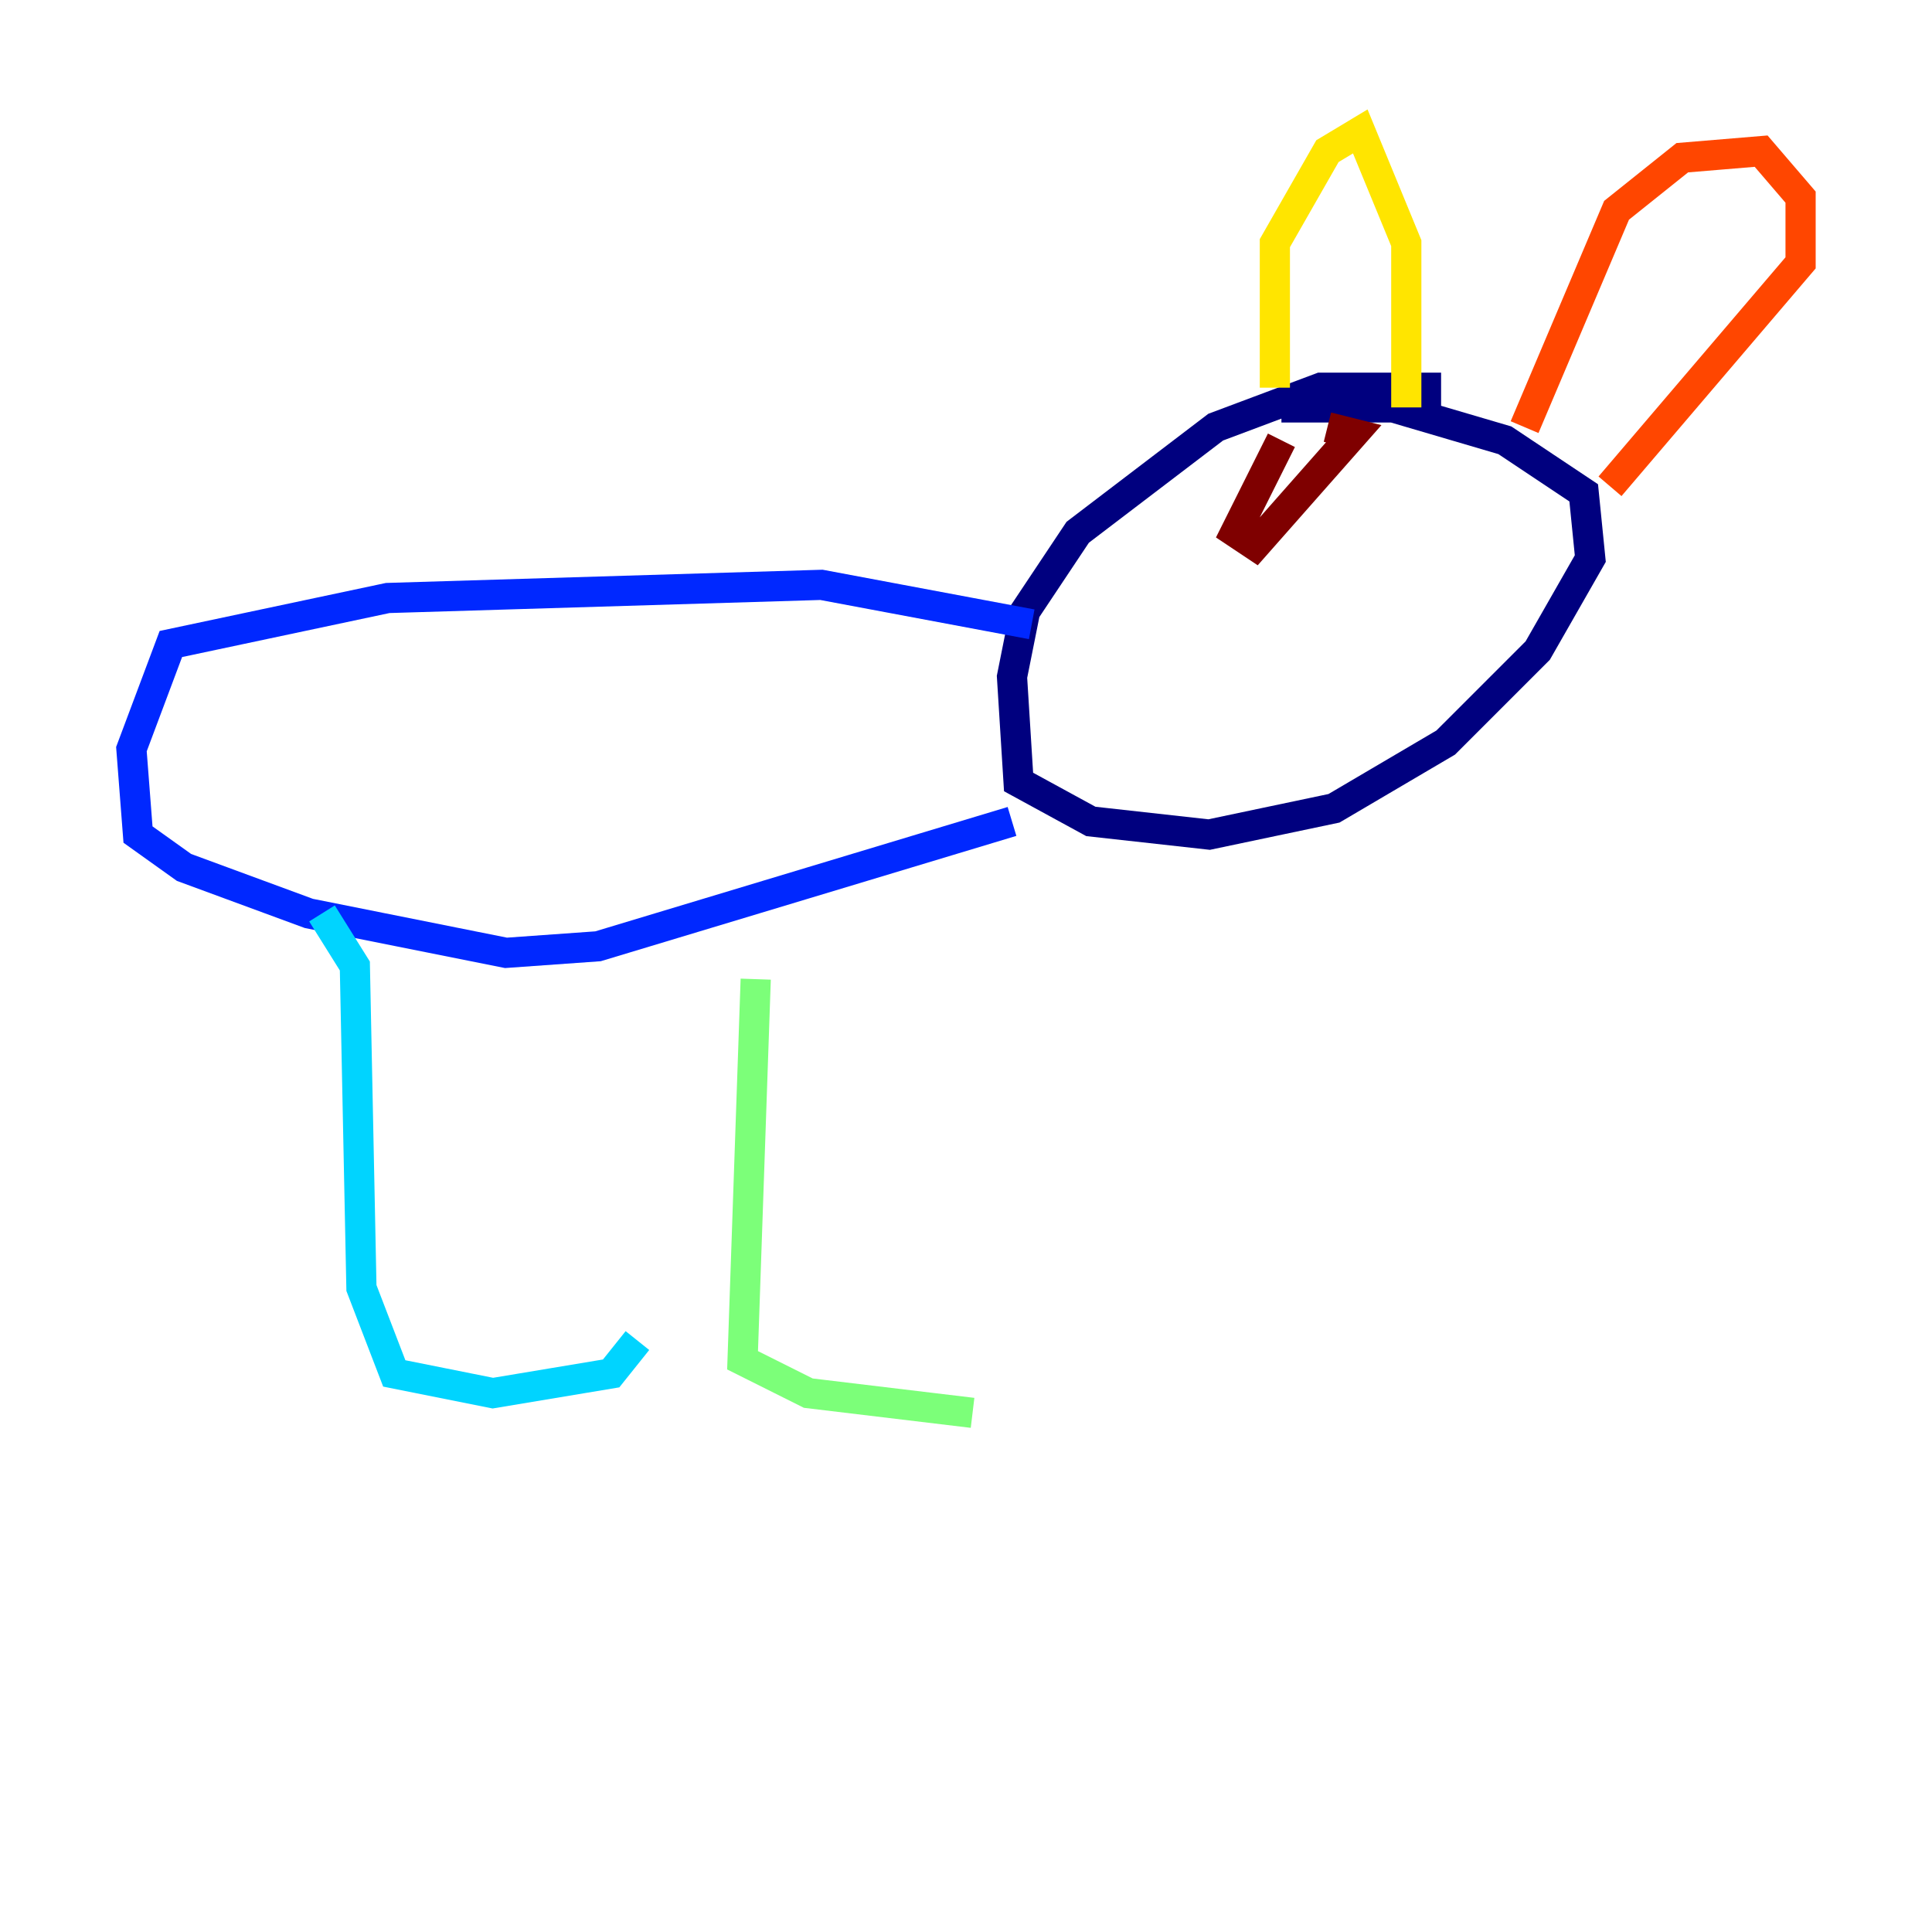 <?xml version="1.0" encoding="utf-8" ?>
<svg baseProfile="tiny" height="128" version="1.2" viewBox="0,0,128,128" width="128" xmlns="http://www.w3.org/2000/svg" xmlns:ev="http://www.w3.org/2001/xml-events" xmlns:xlink="http://www.w3.org/1999/xlink"><defs /><polyline fill="none" points="94.476,26.993 94.476,25.687 87.51,25.687 80.544,28.299 71.401,35.265 67.918,40.49 67.048,44.843 67.483,51.809 72.272,54.422 80.109,55.292 88.381,53.551 95.782,49.197 101.878,43.102 105.361,37.007 104.925,32.653 99.701,29.17 92.299,26.993 84.898,26.993" stroke="#00007f" stroke-width="2" /><polyline fill="none" points="68.354,41.361 54.422,38.748 25.687,39.619 11.32,42.667 8.707,49.633 9.143,55.292 12.191,57.469 20.463,60.517 33.524,63.129 39.619,62.694 67.048,54.422" stroke="#0028ff" stroke-width="2" /><polyline fill="none" points="21.333,60.517 23.51,64.0 23.946,85.333 26.122,90.993 32.653,92.299 40.49,90.993 42.231,88.816" stroke="#00d4ff" stroke-width="2" /><polyline fill="none" points="50.068,64.871 49.197,90.122 53.551,92.299 64.435,93.605" stroke="#7cff79" stroke-width="2" /><polyline fill="none" points="84.463,25.687 84.463,16.109 87.946,10.014 90.122,8.707 93.17,16.109 93.17,26.993" stroke="#ffe500" stroke-width="2" /><polyline fill="none" points="101.007,28.299 107.102,13.932 111.456,10.449 116.68,10.014 119.293,13.061 119.293,17.415 106.667,32.218" stroke="#ff4600" stroke-width="2" /><polyline fill="none" points="84.898,29.17 81.85,35.265 83.156,36.136 89.687,28.735 87.946,28.299" stroke="#7f0000" stroke-width="2" /></svg>